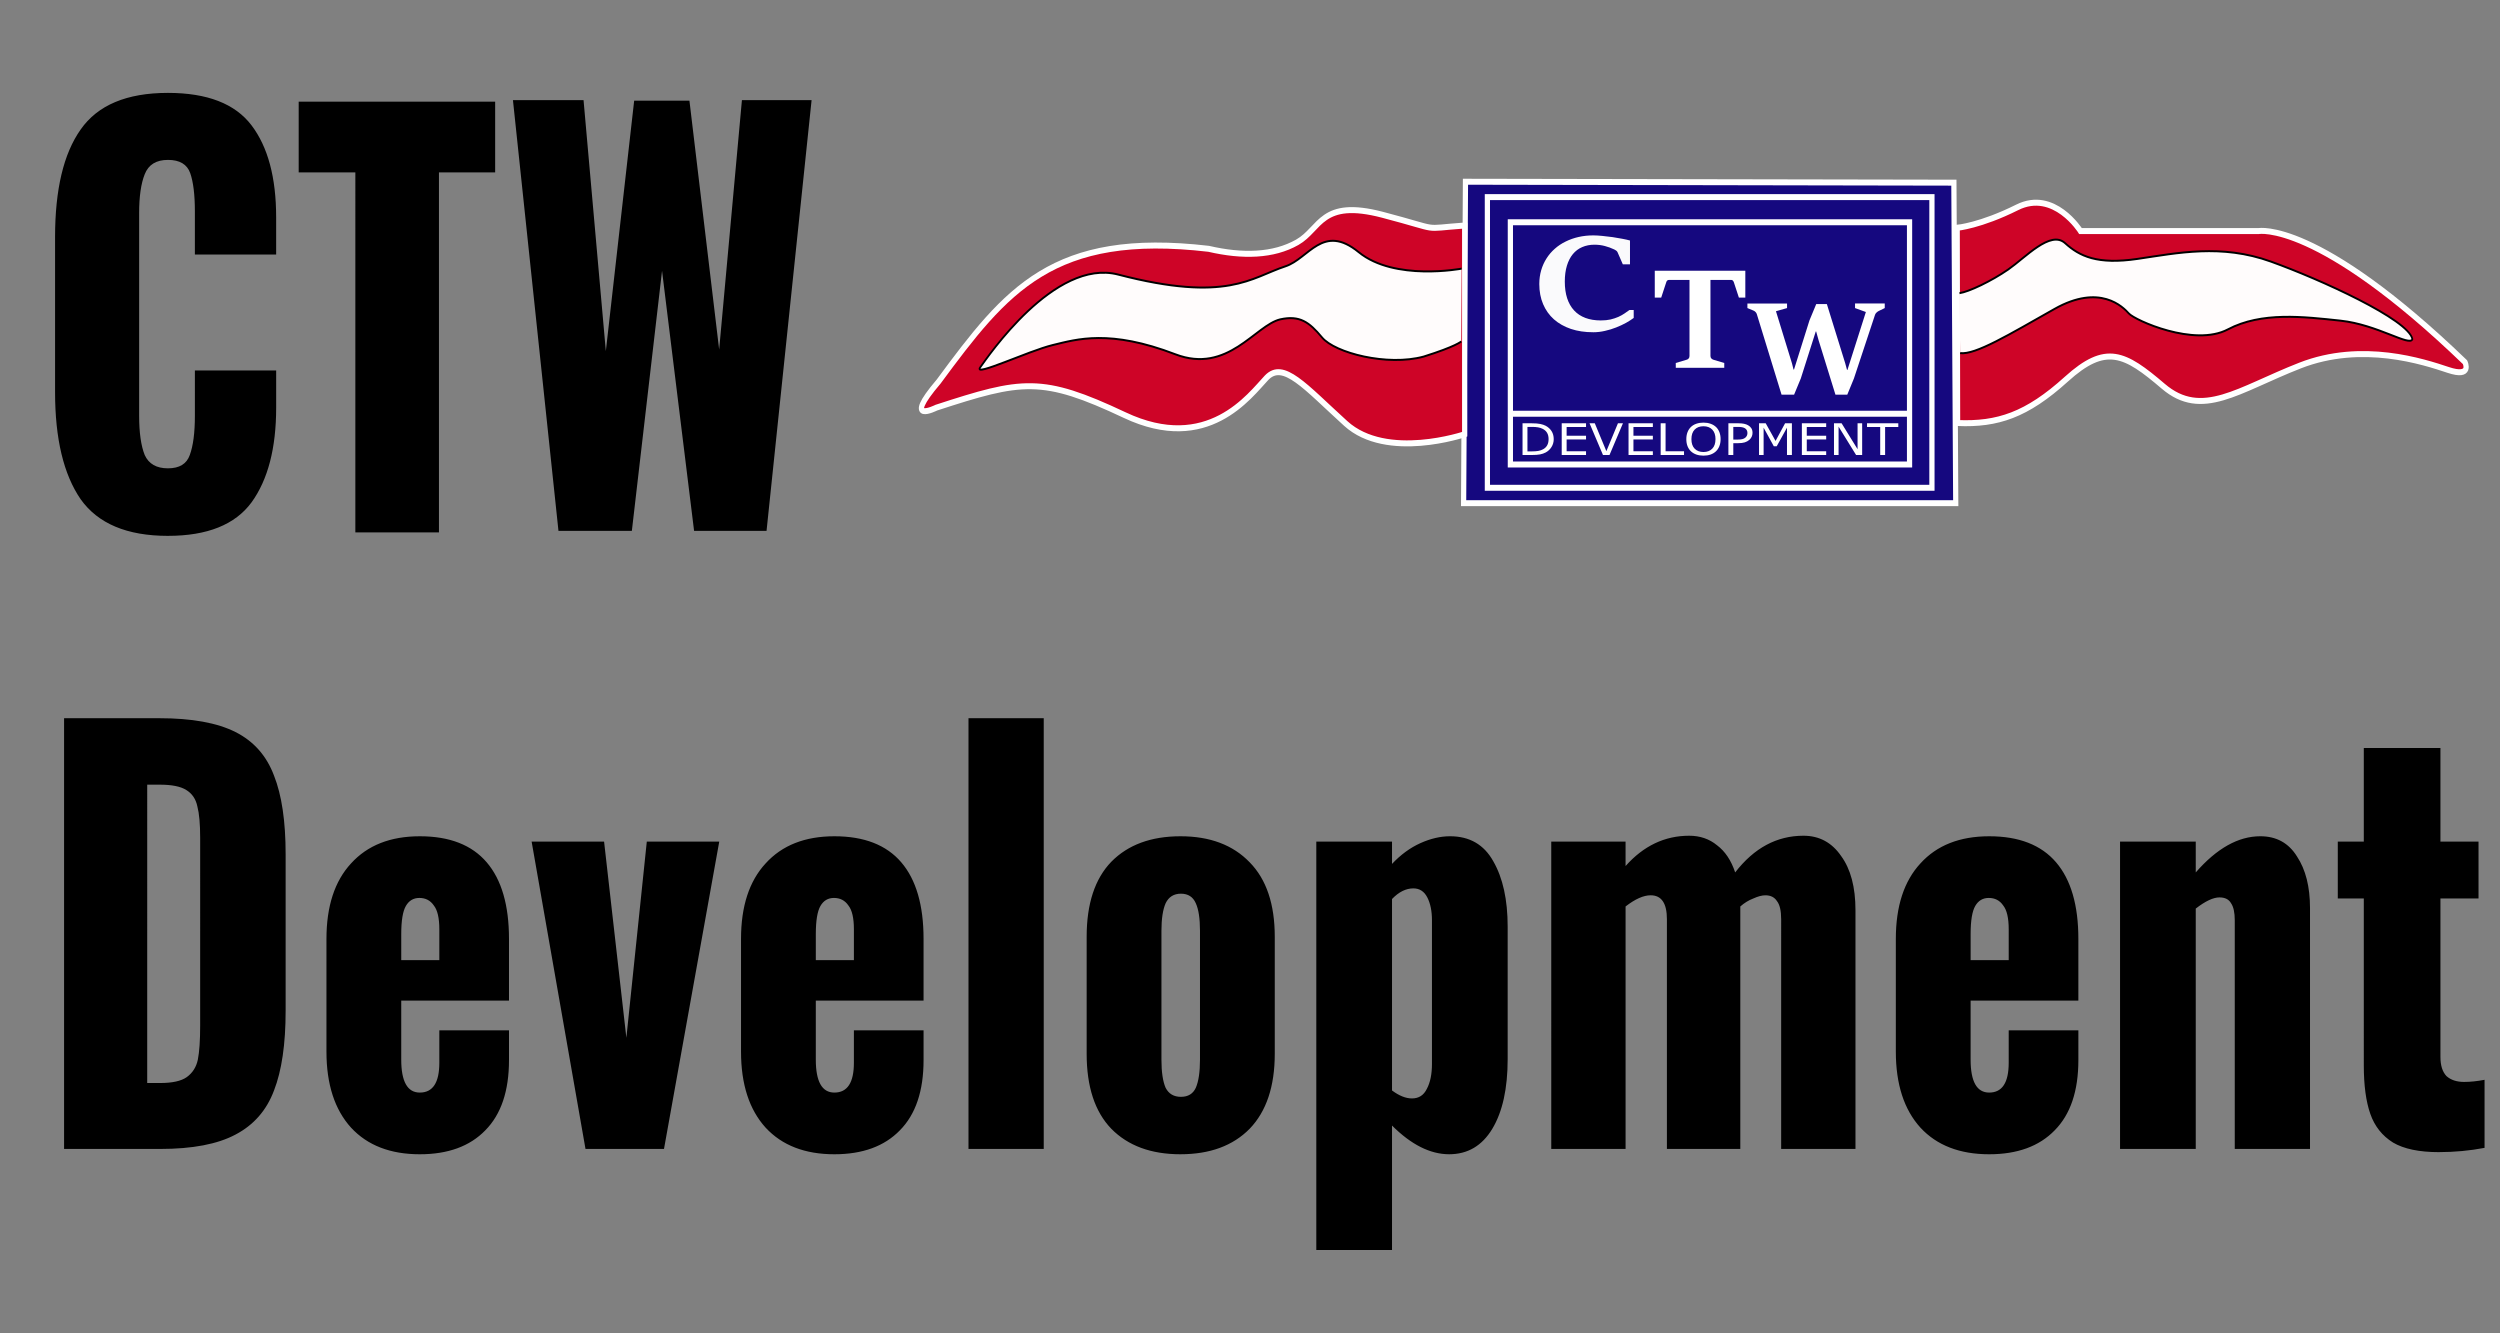 <svg xmlns="http://www.w3.org/2000/svg" viewBox="0 0 225 120">
  <rect x="0" y="0" width="225" height="120" fill="#808080" stroke="none"/>
  <g aria-label="CTW Development">
    <path d="M15.114 48.228q-5.518 0-7.859-3.302-2.299-3.35-2.299-9.62V21.33q0-6.413 2.299-9.668 2.299-3.302 7.859-3.302 5.309 0 7.524 2.92 2.216 2.919 2.216 8.28v3.35H17.539v-3.877q0-2.249-.418-3.446t-2.006-1.196q-1.589 0-2.09 1.292-.502 1.244-.502 3.494v18.235q0 2.297.502 3.542.543 1.196 2.09 1.196t1.965-1.196q.46-1.244.46-3.542V33.343h7.315v3.35q0 5.456-2.216 8.519-2.216 3.015-7.524 3.015zM31.982 15.516h-5.1V9.151h17.682v6.365h-5.058v32.401h-7.524zM46.165 9.012h6.354l2.006 22.59 2.55-22.542h4.974l2.675 22.399L66.773 9.012h6.27L68.989 47.779h-6.521l-2.884-23.404-2.717 23.404h-6.605zM5.767 64.639h8.569q4.389 0 6.856 1.244 2.466 1.244 3.47 3.925 1.045 2.632 1.045 7.083v14.071q0 4.499-1.045 7.179-1.003 2.68-3.47 3.973-2.425 1.292-6.772 1.292H5.767zm8.653 32.832q1.63 0 2.383-.526.794-.574 1.003-1.579.209-1.053.209-3.063V75.407q0-1.867-.251-2.824-.209-1.005-1.003-1.484-.752-.479-2.383-.479h-1.129V97.471zM37.784 103.884q-3.971 0-6.187-2.393-2.216-2.441-2.216-6.844V84.501q0-4.403 2.216-6.796 2.216-2.441 6.187-2.441 4.013 0 6.019 2.345 2.006 2.345 2.006 6.892v5.552h-9.698v5.312q0 2.967 1.672 2.967 1.756 0 1.756-2.68v-2.92h6.27v2.68q0 4.164-2.132 6.318-2.09 2.154-5.894 2.154zm1.756-17.469v-2.776q0-1.532-.502-2.154-.46-.67-1.296-.67-.794 0-1.212.718-.418.718-.418 2.537v2.345zM47.846 75.742h6.521l2.006 17.66 1.839-17.66h6.521l-4.974 27.663H52.695zM75.095 103.884q-3.971 0-6.187-2.393-2.216-2.441-2.216-6.844V84.501q0-4.403 2.216-6.796 2.216-2.441 6.187-2.441 4.013 0 6.019 2.345t2.006 6.892v5.552h-9.698v5.312q0 2.967 1.672 2.967 1.756 0 1.756-2.68v-2.92h6.27v2.68q0 4.164-2.132 6.318-2.09 2.154-5.894 2.154zm1.756-17.469v-2.776q0-1.532-.502-2.154-.46-.67-1.296-.67-.794 0-1.212.718-.418.718-.418 2.537v2.345zM87.164 64.639h6.772v38.767h-6.772zM106.243 103.884q-3.971 0-6.228-2.297-2.216-2.297-2.216-6.748V84.309q0-4.451 2.216-6.748 2.257-2.297 6.228-2.297 3.971 0 6.229 2.345 2.257 2.297 2.257 6.7v10.529q0 4.403-2.257 6.748-2.257 2.297-6.229 2.297zm.042-5.169q.962 0 1.338-.814.376-.862.376-2.537V83.783q0-1.675-.376-2.489-.376-.862-1.338-.862-.961 0-1.379.862-.376.862-.376 2.489v11.582q0 1.675.376 2.537.418.814 1.379.814zM118.467 75.742h6.814v2.01q1.17-1.244 2.55-1.867 1.379-.622 2.675-.622 2.634 0 3.888 2.249 1.296 2.249 1.296 5.887v11.917q0 3.972-1.379 6.27-1.379 2.297-3.888 2.297-2.55 0-5.142-2.584v11.199h-6.814zm8.611 23.117q.92 0 1.338-.862.46-.862.46-2.249V82.826q0-1.244-.418-2.058-.418-.814-1.254-.814-1.003 0-1.923.957v17.23q.962.718 1.798.718zM139.613 75.742h6.688v2.202q2.425-2.728 5.727-2.728 1.463 0 2.508.861 1.087.814 1.63 2.441 2.55-3.302 6.145-3.302 2.132 0 3.386 1.819 1.296 1.771 1.296 4.882v21.489h-6.688V82.73q0-1.149-.376-1.627-.335-.526-1.045-.526-.46 0-1.087.287-.627.239-1.17.718v21.824h-6.605V82.73q0-2.154-1.463-2.154-.962 0-2.257 1.005v21.824h-6.688zM179.028 103.884q-3.971 0-6.187-2.393-2.216-2.441-2.216-6.844V84.501q0-4.403 2.216-6.796 2.216-2.441 6.187-2.441 4.013 0 6.019 2.345 2.006 2.345 2.006 6.892v5.552h-9.698v5.312q0 2.967 1.672 2.967 1.756 0 1.756-2.68v-2.92h6.27v2.68q0 4.164-2.132 6.318-2.09 2.154-5.894 2.154zm1.756-17.469v-2.776q0-1.532-.502-2.154-.46-.67-1.296-.67-.794 0-1.212.718-.418.718-.418 2.537v2.345zM190.804 75.742h6.814v2.776q2.842-3.255 5.81-3.255 2.174 0 3.302 1.819 1.171 1.771 1.171 4.642v21.681h-6.772v-20.58q0-1.053-.334-1.532-.293-.526-1.045-.526-.836 0-2.132 1.005v21.633h-6.814zM219.513 103.693q-2.675 0-4.138-.862-1.463-.909-2.048-2.584-.585-1.675-.585-4.355V80.864h-2.341v-5.121h2.341V67.319h6.897v8.423h3.428v5.121h-3.428v14.262q0 1.149.543 1.723.585.526 1.589.526.836 0 1.839-.192v6.126q-2.006.383-4.097.383z" class="plugin-stroke"/>
    <path d="M265.947 105.301l88.983.148.338 51.052h-89.658z" class="svgCTWlogo" fill="#15087f" stroke="#fff" stroke-width=".95" transform="matrix(.494 0 0 .565 .514 -43.139)"/>
    <path d="M269.94 107.75h80.991v46.303h-80.991z" class="svgCTWlogo" fill="none" stroke="#fff" stroke-width=".951" transform="matrix(.494 0 0 .565 .514 -43.139)"/>
    <path class="svgCTWlogo" stroke="#fff" stroke-width=".953" fill="none" d="M274.128 111.757h72.725v38.586h-72.725z" transform="matrix(.494 0 0 .565 .514 -43.139)"/>
    <path d="M274.128 142.255h72.555l-.17.074" class="svgCTWlogo" fill="none" stroke="#fff" stroke-width=".953" transform="matrix(.494 0 0 .565 .514 -43.139)"/>
    <path d="M265.803 112.276v33.243s-14.188 4.23-21.665-1.707c-7.476-5.936-11.384-10.092-14.443-7.272-3.058 2.82-10.705 12.169-25.828 5.936-15.123-6.233-18.691-5.639-34.324-1.187 0 0-6.372 2.82.425-4.155 12.312-14.571 20.756-24.048 49.191-21.148 6.202 1.261 11.809 1.113 16.142-1.039 4.333-2.152 4.248-6.975 15.547-4.378 11.3 2.597 6.627 2.226 14.953 1.707zm89.728.361s4.205-.315 10.934-3.253c6.728-2.938 11.534 3.778 11.534 3.778h32.441s10.693-1.784 37.607 20.883c0 0 1.395 2.533-3.065 1.235-4.46-1.299-15.675-4.564-26.974-.705-11.3 3.859-17.884 8.571-24.936 3.302-7.051-5.268-10.45-6.827-17.671-1.113-7.221 5.714-12.531 7.235-19.796 6.975z" class="svgCTWlogo" fill="#ce0427" stroke="#fff" stroke-width=".953" transform="matrix(.494 0 0 .565 .514 -43.139)"/>
    <path d="M265.245 119.144s-12.203 2.046-18.751-2.623c-6.548-4.67-9.039 1.014-13.355 2.256-6.228 1.792-10.591 5.833-30.458 1.312-11.621-2.645-23.831 13.223-25.153 14.797-1.322 1.574 8.771-2.623 13.216-3.568 4.446-.944 10.4-2.534 22.348 1.469 9.552 3.201 14.538-4.617 19.104-5.562 3.545-.682 5.287.42 7.63 2.886 2.343 2.466 11.895 4.617 18.503 3.043 5.896-1.616 6.849-2.414 6.849-2.414M355.951 123.05c1.682-.21 5.767-1.889 8.891-3.778 3.124-1.889 7.69-6.296 10.333-4.198 2.643 2.099 5.887 3.463 13.216 2.519 7.329-.945 15.259-2.414 24.27.42 9.011 2.833 25.111 9.235 25.802 12.357-.421 1.259-6.368-2.309-13.096-2.938-6.728-.63-14.388-1.443-20.516 1.39-6.128 2.833-16.941-1.469-18.023-2.518-1.081-1.049-5.287-4.827-13.577-.735-8.29 4.093-14.418 7.346-17.181 7.031" class="svgCTWlogo" fill="#fffcfc" stroke="#000" stroke-width=".318" transform="matrix(.494 0 0 .565 .514 -43.139)"/>
    <g aria-label="DEVELOPMENT" style="line-height:1.25" font-weight="400" font-size="8.017" font-family="sans-serif" letter-spacing="0" word-spacing="0" fill="#fff" stroke-width=".418">
      <path d="M139.835 39.525q0 .389-.199.706-.196.316-.524.491-.228.121-.509.174-.279.054-.736.054h-.839v-2.854h.83q.486 0 .772.061.288.059.486.165.339.182.529.485.19.303.19.719zm-.462-.006q0-.336-.136-.566-.136-.23-.406-.362-.196-.096-.417-.132-.221-.038-.529-.038h-.415v2.203h.415q.319 0 .555-.04.239-.04.437-.149.248-.136.37-.358.125-.222.125-.556zM142.743 40.949h-2.189v-2.854h2.189v.337h-1.747v.782h1.747v.337h-1.747v1.06h1.747zM146.065 38.095l-1.209 2.854h-.589l-1.209-2.854h.473l1.042 2.511 1.042-2.511zM148.757 40.949h-2.189v-2.854h2.189v.337h-1.747v.782h1.747v.337h-1.747v1.06h1.747zM151.562 40.949H149.46v-2.854h.442v2.517h1.66zM154.435 38.423q.203.192.31.469.109.278.109.631t-.112.632q-.109.278-.308.464-.205.194-.486.291-.279.098-.638.098-.35 0-.638-.1-.285-.1-.486-.289-.201-.19-.31-.466-.107-.276-.107-.631 0-.349.107-.625.107-.278.312-.475.196-.188.486-.287.292-.1.636-.1.357 0 .64.102.286.1.484.286zm-.04 1.1q0-.556-.29-.857-.29-.303-.792-.303-.506 0-.797.303-.288.301-.288.857 0 .562.294.861.294.297.79.297.495 0 .788-.297.294-.299.294-.861zM157.728 38.958q0 .19-.078.353-.076.161-.214.28-.172.148-.406.222-.234.073-.591.073h-.442v1.064h-.442v-2.854h.901q.299 0 .506.044.207.042.368.134.19.109.292.272.105.163.105.412zm-.46.01q0-.148-.06-.257-.06-.109-.183-.178-.107-.059-.245-.084-.136-.027-.346-.027h-.437v1.141h.373q.268 0 .435-.04.167-.042.272-.132.105-.092.147-.194.045-.102.045-.228zM161.271 40.949h-.442V38.49l-.924 1.673h-.263l-.917-1.673v2.459h-.413v-2.854h.602l.886 1.589.857-1.589h.614zM164.357 40.949h-2.189v-2.854h2.189v.337H162.61v.782h1.747v.337h-1.747v1.06h1.747zM167.594 40.949h-.547l-1.575-2.553v2.553h-.413v-2.854h.685l1.437 2.331v-2.331h.413zM170.847 38.432h-1.187v2.517h-.442v-2.517h-1.187v-.337h2.816z" class="svgCTWlogo"/>
    </g>
    <g aria-label="C" style="line-height:1.25;-inkscape-font-specification:'Sitka Heading, Bold';font-variant-ligatures:normal;font-variant-caps:normal;font-variant-numeric:normal;font-feature-settings:normal;text-align:start" font-weight="700" font-size="27.575" font-family="Sitka Heading" letter-spacing="0" word-spacing="0" opacity=".98" fill="#fff" stroke-width="1.437">
      <path d="M143.375 29.901q-1.103 0-1.994-.298-.892-.304-1.524-.86-.632-.561-.976-1.367-.344-.806-.344-1.815 0-.656.169-1.236.169-.579.478-1.062.309-.489.744-.871.435-.388.976-.651.541-.269 1.166-.412.632-.143 1.327-.143.365 0 .822.048.457.042.913.107.464.066.871.149.414.078.695.155v2.143h-.646l-.47-1.08q-.042-.096-.127-.155-.084-.06-.169-.101-.414-.197-.85-.31-.435-.119-.941-.119-.597 0-1.096.215-.492.209-.843.633-.344.418-.534 1.039-.19.621-.19 1.433 0 .848.211 1.498t.625 1.098q.414.448 1.018.674t1.383.227q.499 0 .885-.089.393-.096.702-.233.316-.143.555-.31.246-.167.443-.31h.379v.716q-.288.215-.688.442-.4.221-.885.412-.477.191-1.011.31-.527.125-1.075.125z" style="-inkscape-font-specification:'Sitka Heading, Bold';font-variant-ligatures:normal;font-variant-caps:normal;font-variant-numeric:normal;font-feature-settings:normal;text-align:start" class="svgCTWlogo"/>
    </g>
    <g aria-label="T" style="line-height:1.25;-inkscape-font-specification:'Sitka Heading, Bold';font-variant-ligatures:normal;font-variant-caps:normal;font-variant-numeric:normal;font-feature-settings:normal;text-align:start" font-weight="700" font-size="26.579" font-family="Sitka Heading" letter-spacing="0" word-spacing="0" fill="#fff" stroke-width="1.385">
      <path d="M150.819 32.668l.961-.287q.131-.031.2-.119.075-.087.075-.225v-6.846h-1.829q-.118 0-.181.062-.056.056-.087.162l-.449 1.367h-.58v-2.415h8.15v2.415h-.58l-.449-1.367q-.031-.1-.094-.162-.056-.062-.162-.062h-1.853v6.846q0 .137.081.225.087.087.2.119l.961.287v.437h-4.362z" style="-inkscape-font-specification:'Sitka Heading, Bold';font-variant-ligatures:normal;font-variant-caps:normal;font-variant-numeric:normal;font-feature-settings:normal;text-align:start" class="svgCTWlogo"/>
    </g>
    <g aria-label="W" style="line-height:1.25;-inkscape-font-specification:'Sitka Heading, Bold';font-variant-ligatures:normal;font-variant-caps:normal;font-variant-numeric:normal;font-feature-settings:normal;text-align:start" font-weight="700" font-size="24.707" font-family="Sitka Heading" letter-spacing="0" word-spacing="0" fill="#fff" stroke-width="1.288">
      <path d="M158.113 28.272q-.035-.11-.116-.192-.081-.087-.197-.133l-.534-.22v-.412h3.568v.412l-.998.284 1.444 4.699.139.551h.041l1.392-4.426.609-1.468h.957l1.653 5.331.163.598h.035l1.659-5.215-.975-.354v-.412h2.674v.412l-.551.267q-.093.046-.192.139-.099.093-.133.203l-1.897 5.726-.598 1.456h-1.067l-1.52-4.908-.215-.777h-.035l-1.346 4.229-.603 1.456h-1.131z" style="-inkscape-font-specification:'Sitka Heading, Bold';font-variant-ligatures:normal;font-variant-caps:normal;font-variant-numeric:normal;font-feature-settings:normal;text-align:start" class="svgCTWlogo"/>
    </g>
  </g>
</svg>
